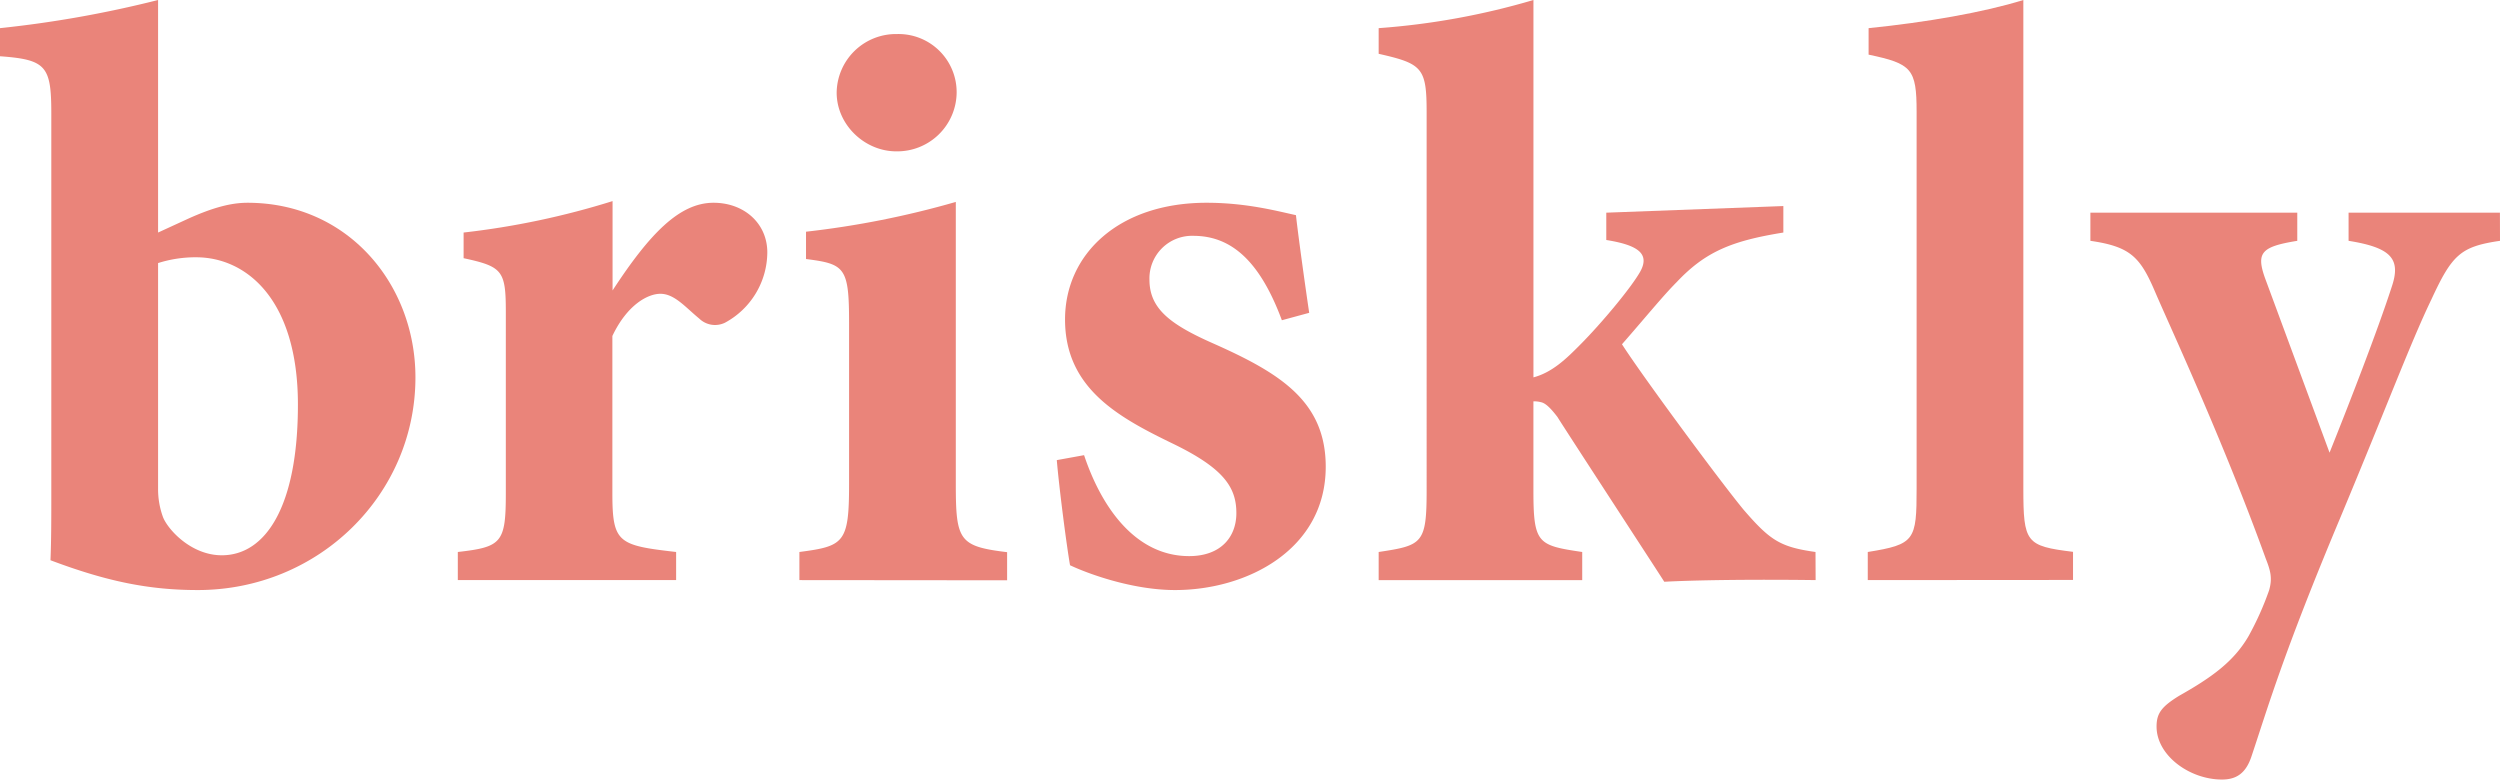 <svg id="Layer_1" data-name="Layer 1" xmlns="http://www.w3.org/2000/svg" viewBox="0 0 660.75 206.03"><path d="M49.87,57.74C56.21,54.9,61,53.59,65.4,53.59c26.68,0,44.4,21.65,44.4,46.15,0,31.05-25.59,56.21-57.53,56.21-12.68,0-23.84-2.19-38.93-7.88.22-5.25.22-11.37.22-16.84V30C13.56,17.5,12.25,15.75,0,14.87V7.44A295.92,295.92,0,0,0,41.78,0V61.46Zm-8.09,71.52a21.51,21.51,0,0,0,1.31,7.44c1.31,3.28,7.43,10.06,15.53,10.06,11.59,0,20.12-12.9,20.12-39.81C78.74,79,65,68,51.84,68a32.56,32.56,0,0,0-10.06,1.53Z" style="fill:#ea847a"/><path d="M178.7,153.32H121v-7.43c11.6-1.32,12.69-2.41,12.69-15.53V82.46c0-10.94-.88-12-11.16-14.22V61.46a211,211,0,0,0,39.37-8.31V76.77c9.85-15.09,17.72-23.18,26.69-23.18,8.09,0,14.21,5.46,14.21,13.12A21.26,21.26,0,0,1,191.6,85.3a6,6,0,0,1-6.78-1.09c-3.72-3.06-6.56-6.56-10.28-6.56-3.28,0-8.75,2.84-12.69,11.15v41.56c0,13.12,1.53,13.78,16.85,15.53Z" style="fill:#ea847a"/><path d="M211.28,153.32v-7.43c11.81-1.54,13.13-2.41,13.13-17.94V85.3c0-14.65-1.1-15.53-11.38-16.84V61.24a239.17,239.17,0,0,0,39.59-7.87V128c0,14.87.88,16.4,13.56,17.94v7.43ZM236.87,40c-8.31,0-15.74-7-15.74-15.53A15.68,15.68,0,0,1,237.09,9,15.36,15.36,0,0,1,252.84,24.5,15.69,15.69,0,0,1,236.87,40Z" style="fill:#ea847a"/><path d="M338.8,84.64c-5.69-15.31-13.12-22.31-23.4-22.31a11.26,11.26,0,0,0-11.6,11.6c0,7.65,5.47,11.81,16.85,16.84,17.71,7.87,29.74,15.31,29.74,32.59,0,21.87-20.78,32.59-39.81,32.59-11.37,0-23.18-4.38-27.77-6.56-.88-5-2.85-20.13-3.5-27.78l7.21-1.31c4.6,13.78,13.57,26.68,27.78,26.68,8.31,0,12.47-5,12.47-11.37,0-6.78-3.28-11.82-16.84-18.38-14.44-7-28.44-14.65-28.44-32.8,0-17.28,14.22-30.84,37.41-30.84,10.49,0,18.59,2.18,23.62,3.28.65,5.9,2.62,19.9,3.5,25.81Z" style="fill:#ea847a"/><path d="M479.87,153.32c-17.06-.22-31.93,0-40,.44-.66-1.09-27.34-42-28.22-43.53-2-2.62-3.28-3.71-4.37-3.93a6.72,6.72,0,0,0-2-.22v23.4c0,14.22,1.09,14.66,12.9,16.41v7.43h-53.8v-7.43c11.59-1.75,12.68-2.19,12.68-16.41V29.75c0-11.81-1.09-12.91-12.68-15.53V7.44A193.25,193.25,0,0,0,405.29,0V99.74c5-1.32,8.75-5,12.25-8.53,5.47-5.47,13.56-15.1,16-19.47,2.63-4.81-.87-7-9-8.31V56.21l46.8-1.75v7c-13.56,2.19-20.56,5-28.21,13.12-3.5,3.5-8.31,9.41-14.44,16.41,5.47,8.53,26,36.3,32.15,43.74,7,8.09,9.63,9.84,19,11.16Z" style="fill:#ea847a"/><path d="M493.65,153.32v-7.43c12.47-2,12.91-3.07,12.91-16.85V29.53c0-11.38-1.31-12.69-12.69-15.09v-7C509,5.91,524.27,3.28,534.77,0V129c0,14.44.66,15.31,13.13,16.85v7.43Z" style="fill:#ea847a"/><path d="M660.75,63.65c-10.5,1.53-12.68,3.72-18.15,15.53C637.13,90.55,631,107,618.32,137.36c-14.87,35.43-19,49.86-23.18,62.33-1.53,4.81-4.16,6.34-7.88,6.34-8.53,0-17.28-6.34-17.28-14,0-3.5,1.32-5.25,5.91-8.1,8.53-4.81,14.44-9,18.37-15.74A78.83,78.83,0,0,0,599.73,156c.87-3.07.44-5-.87-8.31-11.38-31.5-25.38-61.46-29.31-70.65S563,65.18,552.49,63.65V56.21h54.68v7.44c-9.41,1.53-10.94,3.06-8.53,9.84l17.06,46.15c4.81-12,12.68-32.15,16.62-44.4,2.19-7-.66-9.84-11.59-11.59V56.21h40Z" style="fill:#ea847a"/></svg>